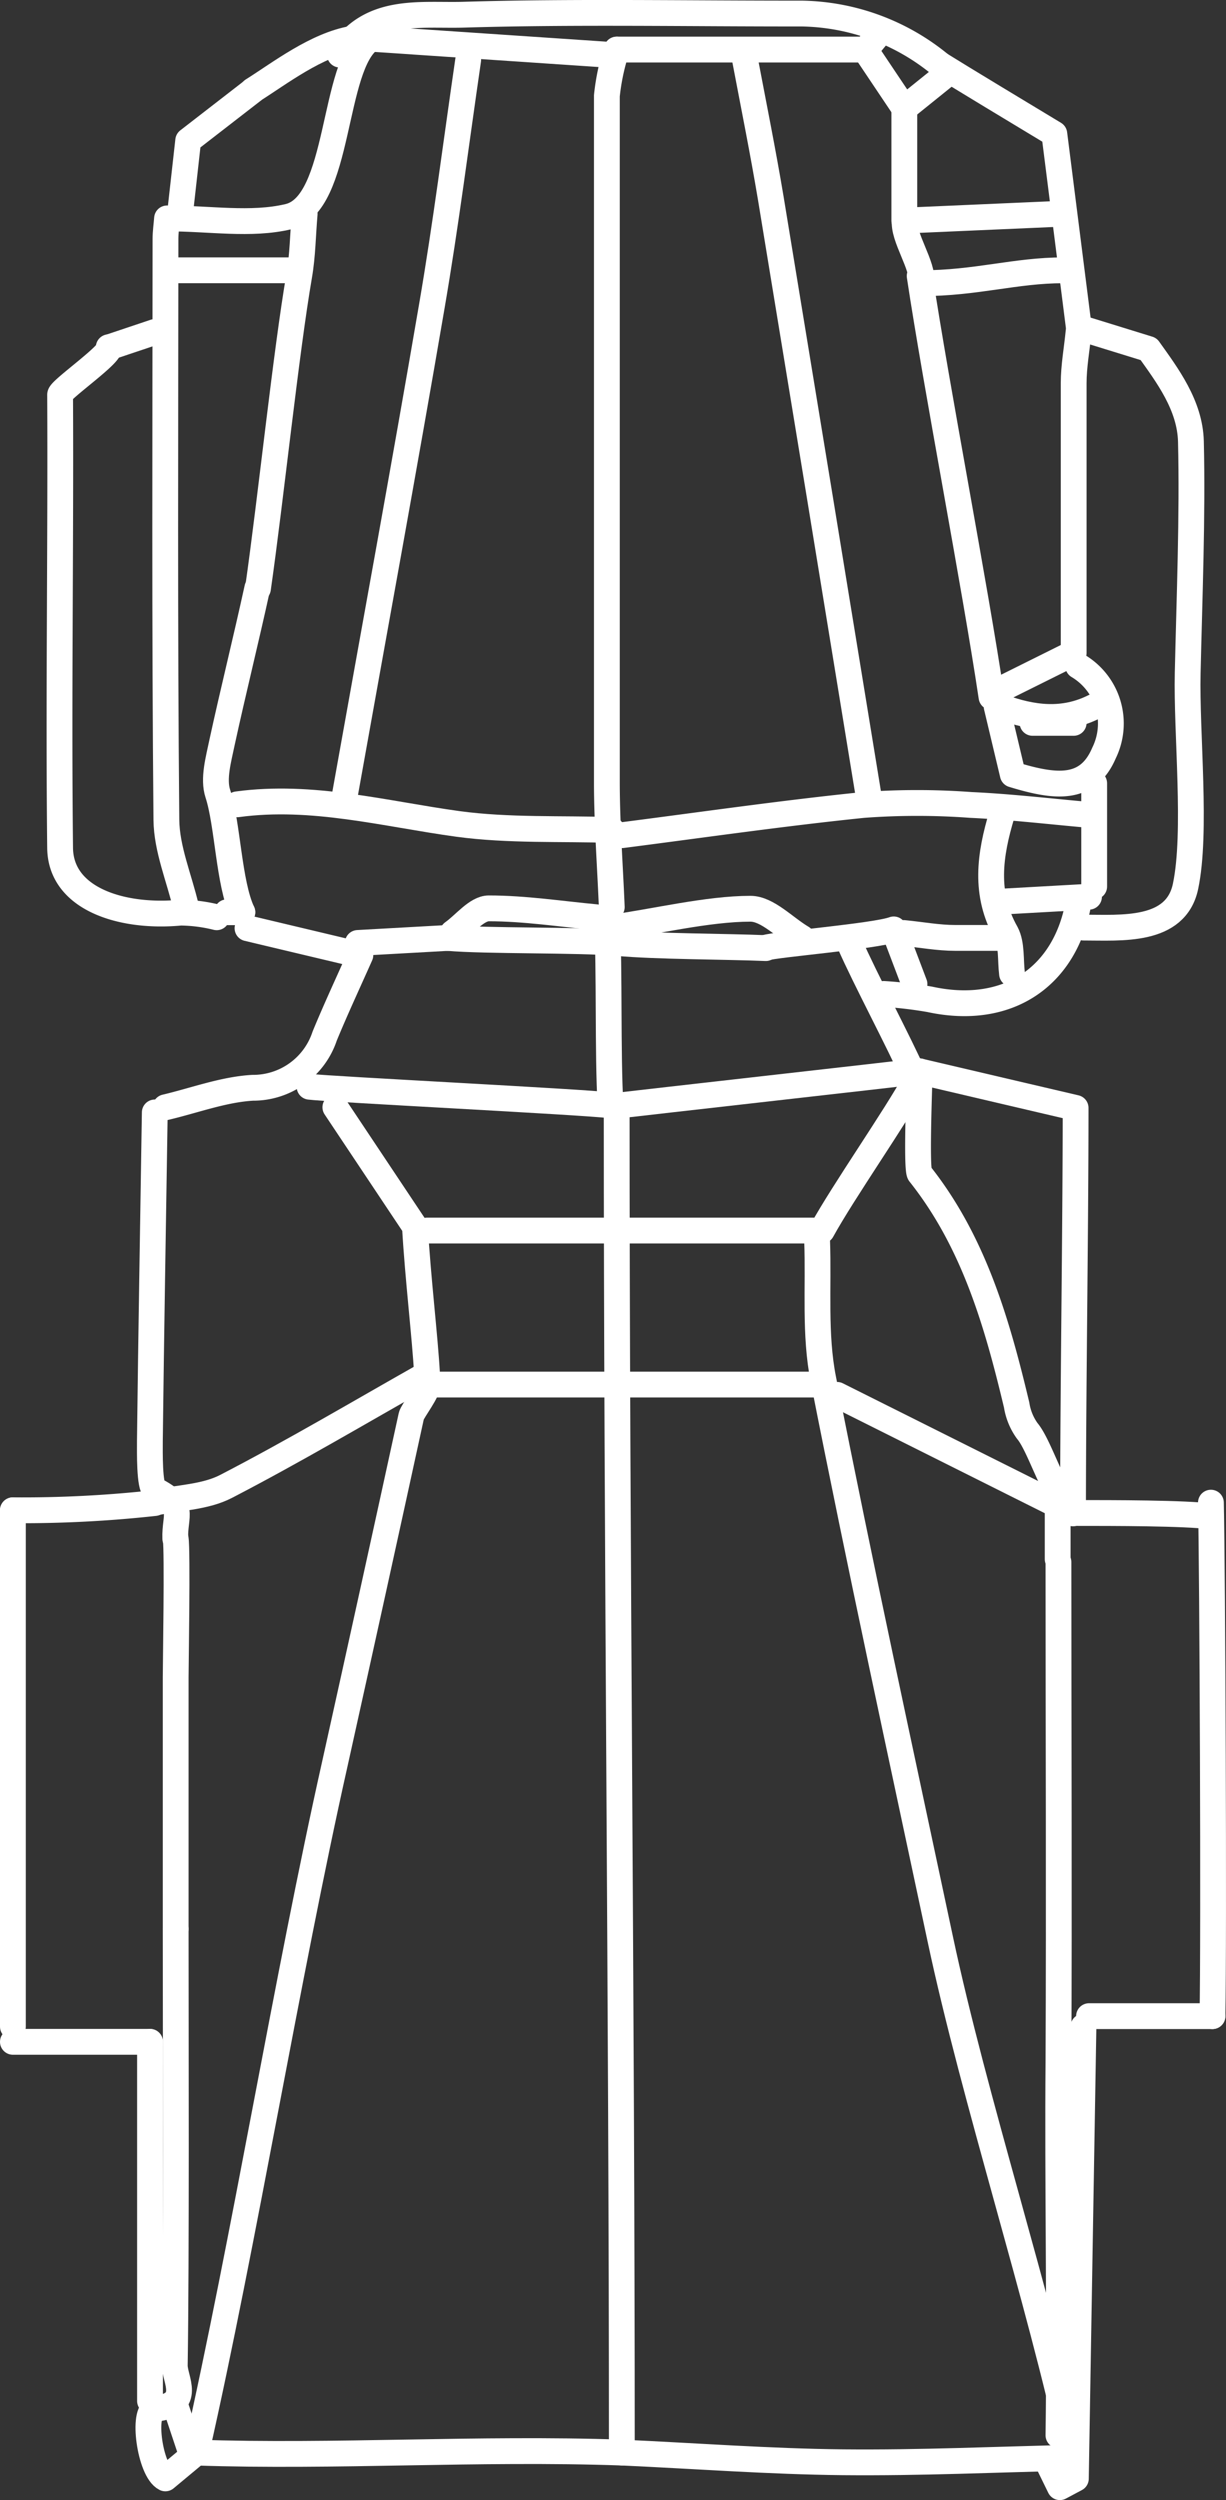 <svg xmlns="http://www.w3.org/2000/svg" viewBox="0 0 95.05 193.68"><rect x="0" y="0" width="95.05" height="193.68" fill="#333333" stroke="none"/><g id="background"><path d="M15.21,190c10.74.37,21.87-.39,33,0,0-35.62-.4-69.35-.4-104.34,1.59-.19,21.48-2.43,23.47-2.67" style="fill:none;stroke:#fff;stroke-linecap:round;stroke-linejoin:round;stroke-width:2px"/><path d="M47.43,70.27c-.13-3.18-.37-6.37-.38-9.55q0-26.65,0-53.3a17.46,17.46,0,0,1,.76-3.58" style="fill:none;stroke:#fff;stroke-linecap:round;stroke-linejoin:round;stroke-width:2px"/><path d="M67.32,61.52q-3.76-23.07-7.56-46.15c-.6-3.59-1.32-7.16-2-10.74" style="fill:none;stroke:#fff;stroke-linecap:round;stroke-linejoin:round;stroke-width:2px"/><path d="M84,71.86c2.92,0,7.15.39,7.91-3.18.89-4.2.06-11.91.17-16.55.13-5.7.39-12.23.25-17.93-.07-2.81-1.84-5.14-3.28-7.16l-5.41-1.67-1.9-15C79.15,8.81,74.49,6,72.89,5" style="fill:none;stroke:#fff;stroke-linecap:round;stroke-linejoin:round;stroke-width:2px"/><path d="M14.42,70.27c-.53-2.26-1.5-4.51-1.52-6.76-.14-15-.08-30-.07-45,0-.53.08-1.07.12-1.59,3.32,0,6.5.55,9.39-.13C26.45,15.87,25.71,5,28.74,3" style="fill:none;stroke:#fff;stroke-linecap:round;stroke-linejoin:round;stroke-width:2px"/><path d="M26.75,61.52c2.25-12.6,4.57-25.19,6.73-37.8C34.57,17.38,35.37,11,36.3,4.63" style="fill:none;stroke:#fff;stroke-linecap:round;stroke-linejoin:round;stroke-width:2px"/><path d="M16.8,71.06A12.12,12.12,0,0,0,14,70.7c-4.45.43-9.29-1-9.34-5-.13-11.67.06-23.45,0-35.12,0-.4,4.17-3.28,3.77-3.68" style="fill:none;stroke:#fff;stroke-linecap:round;stroke-linejoin:round;stroke-width:2px"/><path d="M48.23,190c5.7.26,11.4.69,17.11.75,6,.06,11.93-.22,17.9-.35" style="fill:none;stroke:#fff;stroke-linecap:round;stroke-linejoin:round;stroke-width:2px"/><path d="M15.21,190c3.72-16.44,7.05-36.86,10.74-53.31q3-13.51,5.94-27c.08-.36,1.36-2,1.22-2.39" style="fill:none;stroke:#fff;stroke-linecap:round;stroke-linejoin:round;stroke-width:2px"/><path d="M78.07,53.16l5.17-2.57c0-6.58,0-13.74,0-20.9,0-1.32.25-2.65.38-4" style="fill:none;stroke:#fff;stroke-linecap:round;stroke-linejoin:round;stroke-width:2px"/><path d="M13.62,186.43l1.28,3.84L12.82,192c-1.2-.59-1.84-5.27-.77-5.39,2.89-.35,1.49-2.28,1.5-3.36.13-8.35.07-25.26.07-33.81" style="fill:none;stroke:#fff;stroke-linecap:round;stroke-linejoin:round;stroke-width:2px"/><path d="M11.63,186V158.18" style="fill:none;stroke:#fff;stroke-linecap:round;stroke-linejoin:round;stroke-width:2px"/><path d="M83.24,190.41c-2.66-12.34-7.72-27.85-10.34-40.18-3.07-14.45-6.22-28.89-9.07-43.38-.69-3.47-.35-7.14-.48-10.72" style="fill:none;stroke:#fff;stroke-linecap:round;stroke-linejoin:round;stroke-width:2px"/><path d="M12,86.18c-.13,8.49-.28,17-.38,25.46,0,.79-.05,3.56.38,3.78,2.46,1.27,1.52,1.91,1.59,3.78" style="fill:none;stroke:#fff;stroke-linecap:round;stroke-linejoin:round;stroke-width:2px"/><path d="M71.3,83c0,.66-.28,7.52,0,7.92,4.2,5.28,6,11.56,7.52,17.93a4.64,4.64,0,0,0,.82,2c1,1.18,2.06,5,3.55,6.39,0-9.57.2-21.87.2-31.41L71.3,83" style="fill:none;stroke:#fff;stroke-linecap:round;stroke-linejoin:round;stroke-width:2px"/><path d="M26.35,4.23c2.31-3.67,6.21-3,9.55-3.09,8.74-.26,17.5-.08,26.25-.09A17.32,17.32,0,0,1,72.89,5" style="fill:none;stroke:#fff;stroke-linecap:round;stroke-linejoin:round;stroke-width:2px"/><path d="M82.06,188.66c.13-9.15-.08-19.74,0-28.89.06-12.72,0-25.45,0-38.76" style="fill:none;stroke:#fff;stroke-linecap:round;stroke-linejoin:round;stroke-width:2px"/><path d="M81.25,190.8l.92,1.88,1.24-.66L84,157" style="fill:none;stroke:#fff;stroke-linecap:round;stroke-linejoin:round;stroke-width:2px"/><path d="M63.35,107.26c-7.16,0-23.08,0-30.24,0" style="fill:none;stroke:#fff;stroke-linecap:round;stroke-linejoin:round;stroke-width:2px"/><path d="M71,83.66c-1.56,2.86-5.62,8.65-7.28,11.67H33.11" style="fill:none;stroke:#fff;stroke-linecap:round;stroke-linejoin:round;stroke-width:2px"/><path d="M48.23,64.7c6.23-.8,12.45-1.7,18.7-2.34a56.76,56.76,0,0,1,8.35,0c3.06.14,6.1.5,9.15.77" style="fill:none;stroke:#fff;stroke-linecap:round;stroke-linejoin:round;stroke-width:2px"/><path d="M68.52,77a32.5,32.5,0,0,1,3.57.42c6,1.3,10.54-1.7,11.54-7.58" style="fill:none;stroke:#fff;stroke-linecap:round;stroke-linejoin:round;stroke-width:2px"/><path d="M76.87,54c-1.29-8.65-4.27-24-5.57-32.62" style="fill:none;stroke:#fff;stroke-linecap:round;stroke-linejoin:round;stroke-width:2px"/><path d="M20,45.6c1-7,2.18-18.36,3.2-24.26.27-1.57.28-3.18.42-4.77" style="fill:none;stroke:#fff;stroke-linecap:round;stroke-linejoin:round;stroke-width:2px"/><path d="M18.39,62.31c5.83-.79,11.43.74,17.12,1.52,3.92.53,8,.34,11.92.47" style="fill:none;stroke:#fff;stroke-linecap:round;stroke-linejoin:round;stroke-width:2px"/><path d="M35.1,72.26c.93-.66,1.85-1.88,2.79-1.89,2.78,0,5.57.43,8.35.69" style="fill:none;stroke:#fff;stroke-linecap:round;stroke-linejoin:round;stroke-width:2px"/><path d="M70.11,8.39v8.7L82,16.57" style="fill:none;stroke:#fff;stroke-linecap:round;stroke-linejoin:round;stroke-width:2px"/><path d="M12.83,85.78c2.25-.53,4.49-1.38,6.76-1.51a5.84,5.84,0,0,0,5.58-4c.86-2.09,1.82-4.14,2.77-6.28l-8.75-2.08" style="fill:none;stroke:#fff;stroke-linecap:round;stroke-linejoin:round;stroke-width:2px"/><path d="M47,4.23,28.74,3" style="fill:none;stroke:#fff;stroke-linecap:round;stroke-linejoin:round;stroke-width:2px"/><path d="M12,116.41c1.86-.39,3.91-.42,5.53-1.26,5.27-2.73,10.38-5.76,15.55-8.68" style="fill:none;stroke:#fff;stroke-linecap:round;stroke-linejoin:round;stroke-width:2px"/><path d="M47.43,71.86c3.31-.45,7.43-1.46,10.75-1.46,1.32,0,2.65,1.46,4,2.26" style="fill:none;stroke:#fff;stroke-linecap:round;stroke-linejoin:round;stroke-width:2px"/><path d="M77.27,54.75,78.52,60c3.28,1,5.8,1.31,7.07-1.66a5.19,5.19,0,0,0-2-6.75" style="fill:none;stroke:#fff;stroke-linecap:round;stroke-linejoin:round;stroke-width:2px"/><path d="M33.11,106.47c-.16-2.91-.71-7.41-.94-11.44L26,85.78" style="fill:none;stroke:#fff;stroke-linecap:round;stroke-linejoin:round;stroke-width:2px"/><path d="M47.83,73.05c3,.28,8.49.27,11.54.4" style="fill:none;stroke:#fff;stroke-linecap:round;stroke-linejoin:round;stroke-width:2px"/><path d="M14,16.17l.59-5.28,5-3.87" style="fill:none;stroke:#fff;stroke-linecap:round;stroke-linejoin:round;stroke-width:2px"/><path d="M22.37,20.94H13.62" style="fill:none;stroke:#fff;stroke-linecap:round;stroke-linejoin:round;stroke-width:2px"/><path d="M1,157V117" style="fill:none;stroke:#fff;stroke-linecap:round;stroke-linejoin:round;stroke-width:2px"/><path d="M13.62,149.43c0-6.5,0-13,0-19.49,0-.93.15-9.81,0-10.74" style="fill:none;stroke:#fff;stroke-linecap:round;stroke-linejoin:round;stroke-width:2px"/><path d="M82.44,20.94c-3.71,0-6.76,1-11,1,.19-1.35-1.48-3.58-1.29-4.9" style="fill:none;stroke:#fff;stroke-linecap:round;stroke-linejoin:round;stroke-width:2px"/><path d="M82,120.79v-4.18l-17.1-8.55" style="fill:none;stroke:#fff;stroke-linecap:round;stroke-linejoin:round;stroke-width:2px"/><path d="M68.12,2.64l-1,1.2H47.83" style="fill:none;stroke:#fff;stroke-linecap:round;stroke-linejoin:round;stroke-width:2px"/><path d="M24,84.19c1.45.19,21.2,1.17,23.33,1.44-.23-4.1-.06-10.47-.27-14.31" style="fill:none;stroke:#fff;stroke-linecap:round;stroke-linejoin:round;stroke-width:2px"/><path d="M78.46,75.44c-.13-1.06,0-2.29-.45-3.15-1.73-3.05-1.27-6.09-.34-9.18" style="fill:none;stroke:#fff;stroke-linecap:round;stroke-linejoin:round;stroke-width:2px"/><path d="M84.43,156.19H94" style="fill:none;stroke:#fff;stroke-linecap:round;stroke-linejoin:round;stroke-width:2px"/><path d="M18.79,70.67c-1.06-2.26-1.13-6.83-1.9-9.18-.38-1.16.05-2.65.33-4,.87-4,1.86-7.95,2.73-11.94" style="fill:none;stroke:#fff;stroke-linecap:round;stroke-linejoin:round;stroke-width:2px"/><path d="M84.83,54.75c-2.39,1.2-4.78.91-7.24,0" style="fill:none;stroke:#fff;stroke-linecap:round;stroke-linejoin:round;stroke-width:2px"/><path d="M70.9,76.24,69.29,72c-1.42.53-9.25,1.17-9.92,1.42" style="fill:none;stroke:#fff;stroke-linecap:round;stroke-linejoin:round;stroke-width:2px"/><path d="M47.83,73.05c-2.91-.26-10.21-.13-13.13-.39" style="fill:none;stroke:#fff;stroke-linecap:round;stroke-linejoin:round;stroke-width:2px"/><path d="M71,83.66C69.58,80.48,67.15,76,65.83,73" style="fill:none;stroke:#fff;stroke-linecap:round;stroke-linejoin:round;stroke-width:2px"/><path d="M84.83,68.68v-8" style="fill:none;stroke:#fff;stroke-linecap:round;stroke-linejoin:round;stroke-width:2px"/><path d="M94,156.19c.12-6.25,0-34.46-.12-39.78" style="fill:none;stroke:#fff;stroke-linecap:round;stroke-linejoin:round;stroke-width:2px"/><path d="M73.29,5.83,70.11,8.39,67.32,4.23" style="fill:none;stroke:#fff;stroke-linecap:round;stroke-linejoin:round;stroke-width:2px"/><path d="M11.63,158.18H1" style="fill:none;stroke:#fff;stroke-linecap:round;stroke-linejoin:round;stroke-width:2px"/><path d="M8.45,26.91,12,25.72" style="fill:none;stroke:#fff;stroke-linecap:round;stroke-linejoin:round;stroke-width:2px"/><path d="M27.74,73.05l7-.39" style="fill:none;stroke:#fff;stroke-linecap:round;stroke-linejoin:round;stroke-width:2px"/><path d="M80.05,56h3.19" style="fill:none;stroke:#fff;stroke-linecap:round;stroke-linejoin:round;stroke-width:2px"/><path d="M84.43,69.47l-7.16.4" style="fill:none;stroke:#fff;stroke-linecap:round;stroke-linejoin:round;stroke-width:2px"/><path d="M78.07,72.66c-1.33,0-2.66,0-4,0s-2.65-.25-4-.38" style="fill:none;stroke:#fff;stroke-linecap:round;stroke-linejoin:round;stroke-width:2px"/><path d="M19.59,7c2.17-1.37,4.91-3.5,7.74-4" style="fill:none;stroke:#fff;stroke-linecap:round;stroke-linejoin:round;stroke-width:2px"/><path d="M93.9,117.48c-2-.27-7.59-.27-10.66-.27" style="fill:none;stroke:#fff;stroke-linecap:round;stroke-linejoin:round;stroke-width:2px"/><path d="M1,117a93.59,93.59,0,0,0,11-.56" style="fill:none;stroke:#fff;stroke-linecap:round;stroke-linejoin:round;stroke-width:2px"/><path d="M17.6,70.67h1.19" style="fill:none;stroke:#fff;stroke-linecap:round;stroke-linejoin:round;stroke-width:2px"/></g><g id="bucket-forward"><polygon points="82.8 189.86 12.39 189.46 11.59 85.63 83 85.25 82.8 189.86" style="fill:none"/></g><g id="bucket-reverse"><polygon points="83.24 190.41 12.83 190.01 12.03 86.18 83.44 85.8 83.24 190.41" style="fill:none"/></g><g id="right_wheels-forward"><path id="aa" d="M90.46,69.67c-1.77,1.16-6,1.24-6,1.15-.61-13.31.41-17.72-.1-31,0-1-.3-12,.1-13.07,1.09.66,4.1.76,4.73,1.72.78,1.16,2,2.57,2,4-.17,10.66.64,20,.24,30.69A27.58,27.58,0,0,1,90.46,69.67Z" style="fill:none"/></g><g id="right_wheels-reverse"><path id="right-wheel-reverse" d="M82.11,156.58l1.13-39.37,10.66.27c-.1,6.14.1,38.71.1,38.71Z" style="fill:none"/></g><g id="left_wheels-reverse"><polyline id="left-wheel-reverse" points="13.2 116.41 1 116.97 1 158.18 12.69 157.9" style="fill:none"/></g><g id="left_wheels-forward"><path d="M13.08,69.63S12.4,35.1,12.4,26.78c0-2-3.94,1.48-4.52,2.19a29.75,29.75,0,0,1-2.13,2.11s-.17,26.71-.29,34.6c0,1.88,2,3.46,3.81,3.95Z" style="fill:none"/></g></svg>